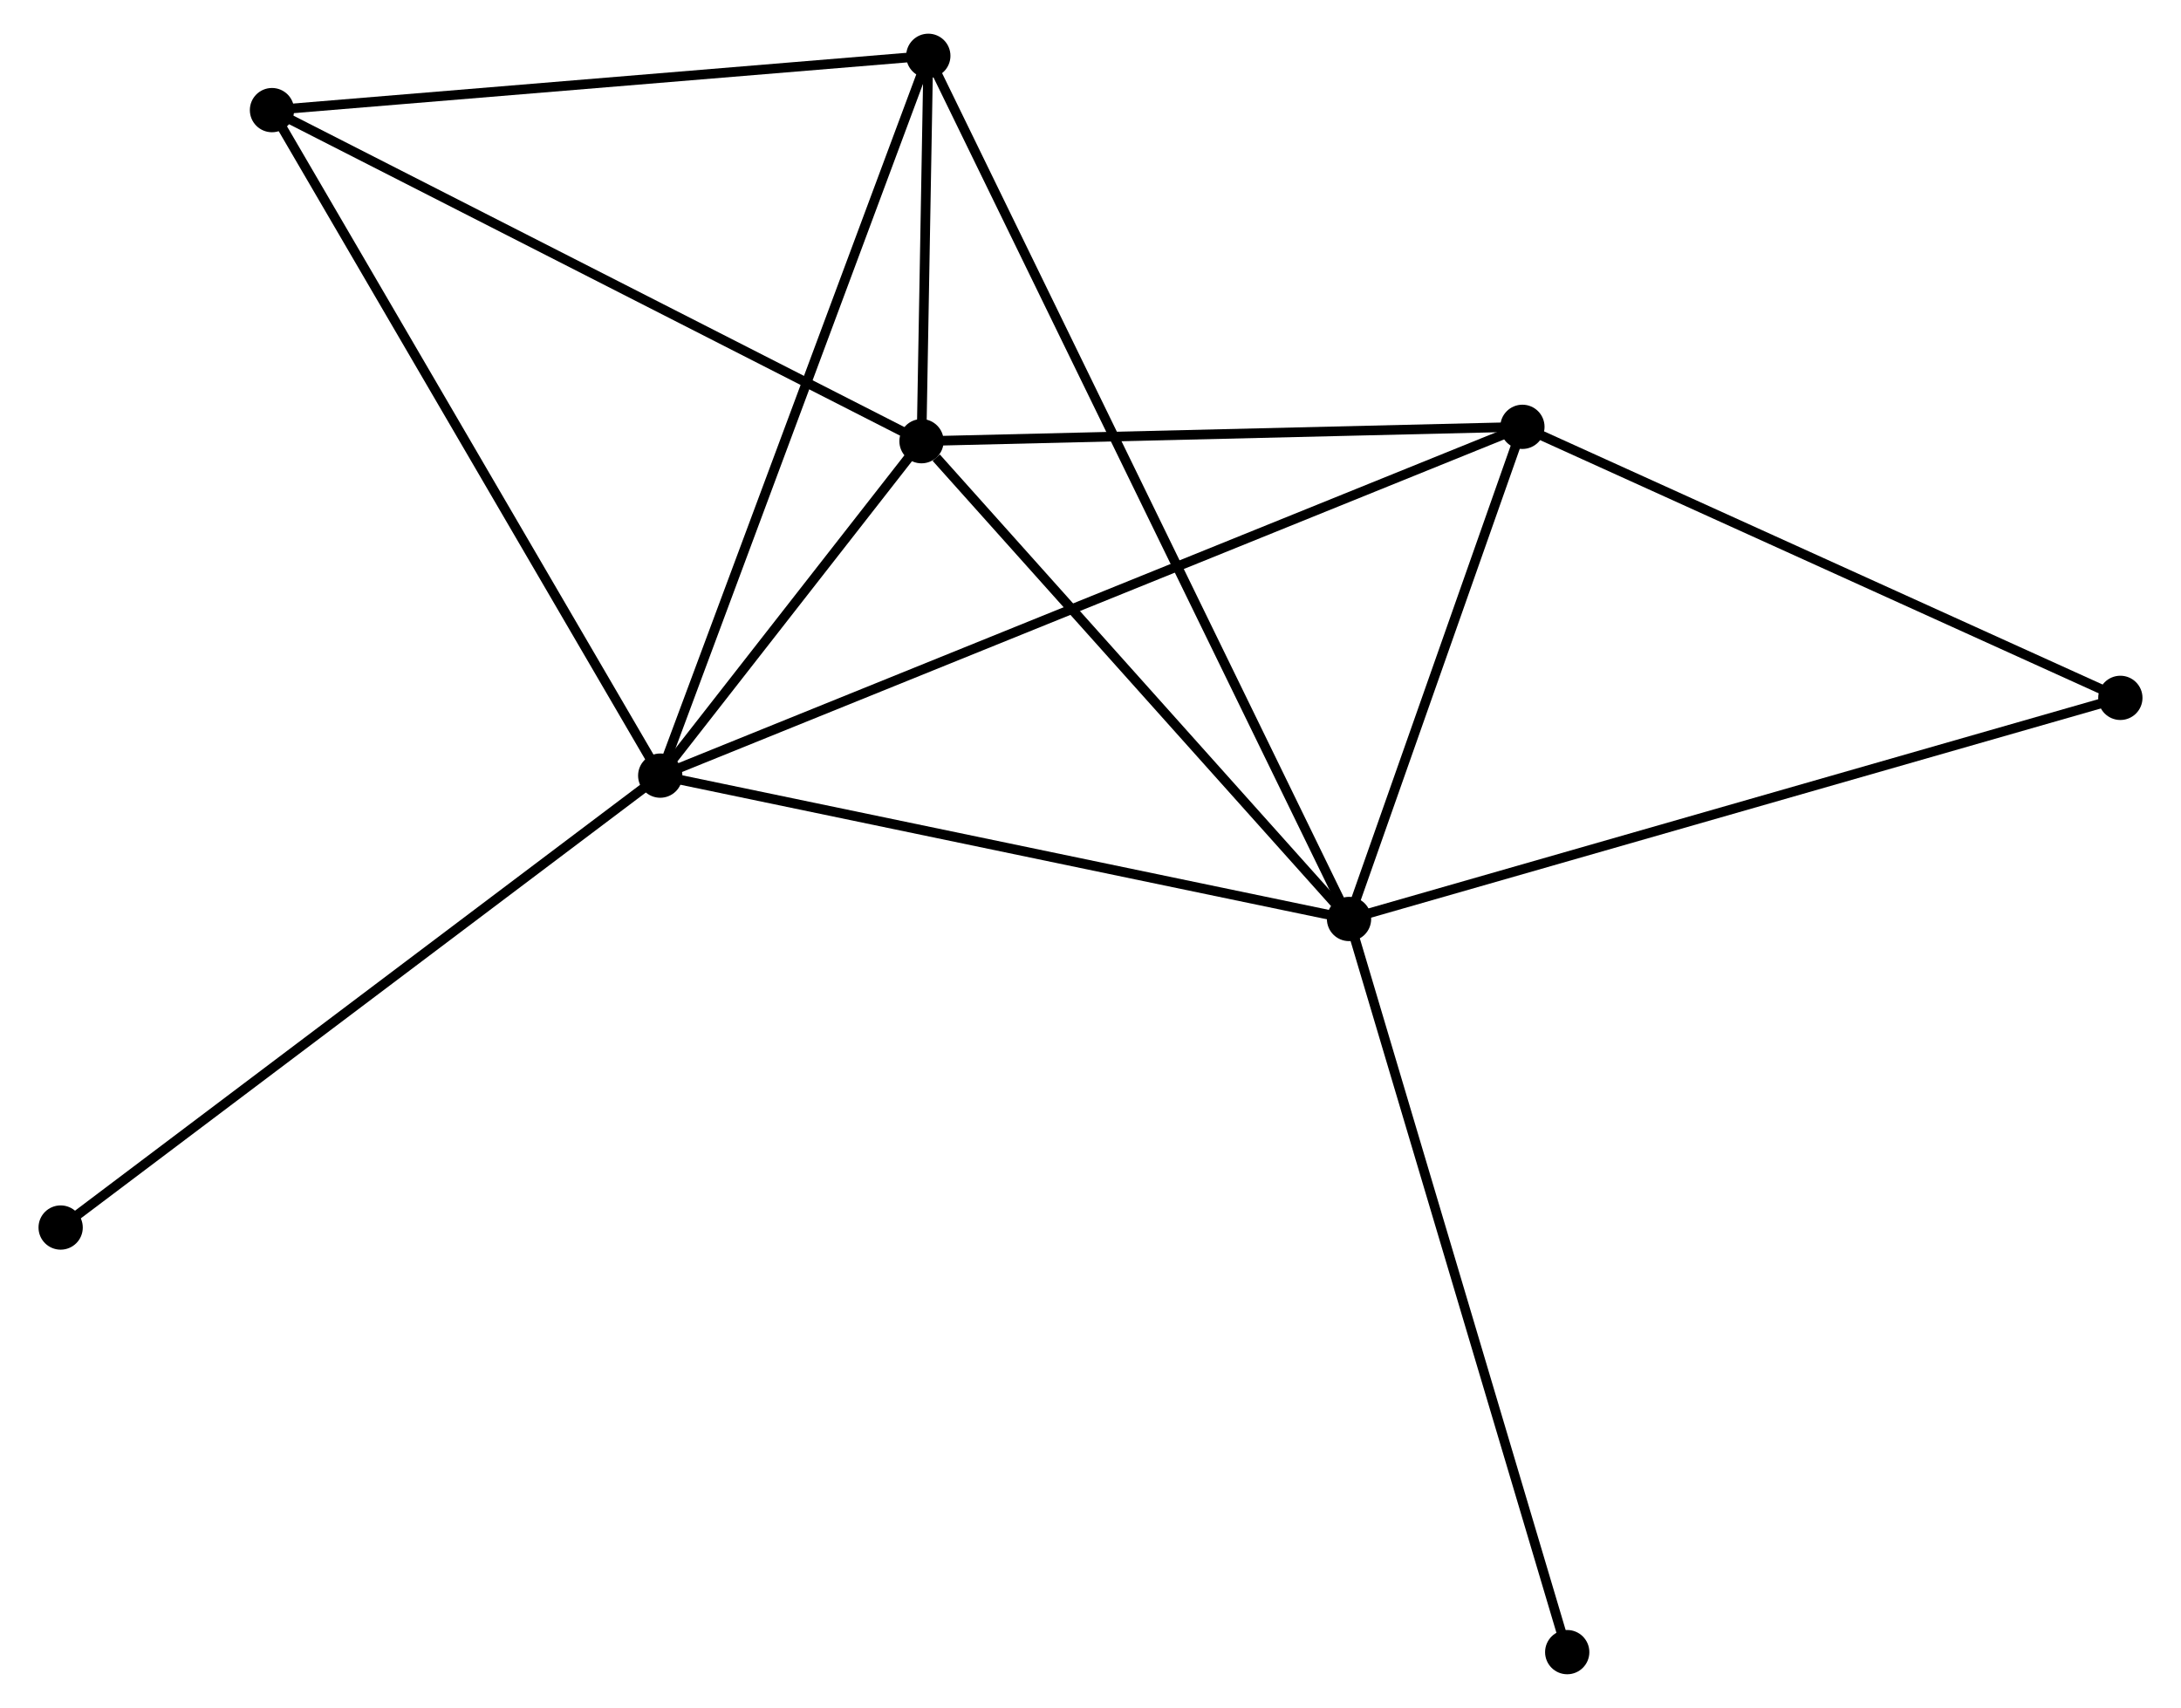 <?xml version="1.0" encoding="UTF-8" standalone="no"?>
<!DOCTYPE svg PUBLIC "-//W3C//DTD SVG 1.1//EN"
 "http://www.w3.org/Graphics/SVG/1.1/DTD/svg11.dtd">
<!-- Generated by graphviz version 2.36.0 (20140111.2315)
 -->
<!-- Title: %3 Pages: 1 -->
<svg width="226pt" height="177pt"
 viewBox="0.00 0.00 225.61 177.48" xmlns="http://www.w3.org/2000/svg" xmlns:xlink="http://www.w3.org/1999/xlink">
<g id="graph0" class="graph" transform="scale(1 1) rotate(0) translate(4 173.478)">
<title>%3</title>
<!-- 0 -->
<g id="node1" class="node"><title>0</title>
<ellipse fill="black" stroke="black" cx="64.098" cy="-92.88" rx="1.8" ry="1.8"/>
</g>
<!-- 1 -->
<g id="node2" class="node"><title>1</title>
<ellipse fill="black" stroke="black" cx="135.667" cy="-77.983" rx="1.8" ry="1.8"/>
</g>
<!-- 0&#45;&#45;1 -->
<g id="edge1" class="edge"><title>0&#45;&#45;1</title>
<path fill="none" stroke="black" d="M65.867,-92.512C75.683,-90.469 123.381,-80.54 133.697,-78.393"/>
</g>
<!-- 2 -->
<g id="node3" class="node"><title>2</title>
<ellipse fill="black" stroke="black" cx="91.246" cy="-127.632" rx="1.8" ry="1.8"/>
</g>
<!-- 0&#45;&#45;2 -->
<g id="edge2" class="edge"><title>0&#45;&#45;2</title>
<path fill="none" stroke="black" d="M65.265,-94.373C69.73,-100.09 85.709,-120.544 90.114,-126.183"/>
</g>
<!-- 3 -->
<g id="node4" class="node"><title>3</title>
<ellipse fill="black" stroke="black" cx="153.682" cy="-129.125" rx="1.8" ry="1.8"/>
</g>
<!-- 0&#45;&#45;3 -->
<g id="edge3" class="edge"><title>0&#45;&#45;3</title>
<path fill="none" stroke="black" d="M65.969,-93.637C77.628,-98.354 140.193,-123.667 151.821,-128.372"/>
</g>
<!-- 4 -->
<g id="node5" class="node"><title>4</title>
<ellipse fill="black" stroke="black" cx="91.953" cy="-167.678" rx="1.8" ry="1.8"/>
</g>
<!-- 0&#45;&#45;4 -->
<g id="edge4" class="edge"><title>0&#45;&#45;4</title>
<path fill="none" stroke="black" d="M64.787,-94.729C68.641,-105.077 87.498,-155.714 91.289,-165.893"/>
</g>
<!-- 5 -->
<g id="node6" class="node"><title>5</title>
<ellipse fill="black" stroke="black" cx="23.758" cy="-162.036" rx="1.8" ry="1.8"/>
</g>
<!-- 0&#45;&#45;5 -->
<g id="edge5" class="edge"><title>0&#45;&#45;5</title>
<path fill="none" stroke="black" d="M63.101,-94.589C57.568,-104.074 30.683,-150.163 24.869,-160.132"/>
</g>
<!-- 7 -->
<g id="node7" class="node"><title>7</title>
<ellipse fill="black" stroke="black" cx="1.8" cy="-45.921" rx="1.8" ry="1.8"/>
</g>
<!-- 0&#45;&#45;7 -->
<g id="edge6" class="edge"><title>0&#45;&#45;7</title>
<path fill="none" stroke="black" d="M62.558,-91.719C54.014,-85.279 12.495,-53.983 3.515,-47.214"/>
</g>
<!-- 1&#45;&#45;2 -->
<g id="edge7" class="edge"><title>1&#45;&#45;2</title>
<path fill="none" stroke="black" d="M134.189,-79.635C127.445,-87.173 99.625,-118.267 92.775,-125.923"/>
</g>
<!-- 1&#45;&#45;3 -->
<g id="edge8" class="edge"><title>1&#45;&#45;3</title>
<path fill="none" stroke="black" d="M136.267,-79.684C139.002,-87.449 150.284,-119.478 153.062,-127.364"/>
</g>
<!-- 1&#45;&#45;4 -->
<g id="edge9" class="edge"><title>1&#45;&#45;4</title>
<path fill="none" stroke="black" d="M134.754,-79.856C129.065,-91.529 98.536,-154.172 92.861,-165.814"/>
</g>
<!-- 6 -->
<g id="node8" class="node"><title>6</title>
<ellipse fill="black" stroke="black" cx="215.81" cy="-100.961" rx="1.8" ry="1.8"/>
</g>
<!-- 1&#45;&#45;6 -->
<g id="edge10" class="edge"><title>1&#45;&#45;6</title>
<path fill="none" stroke="black" d="M137.648,-78.551C148.736,-81.73 202.992,-97.286 213.898,-100.413"/>
</g>
<!-- 8 -->
<g id="node9" class="node"><title>8</title>
<ellipse fill="black" stroke="black" cx="158.337" cy="-1.8" rx="1.8" ry="1.8"/>
</g>
<!-- 1&#45;&#45;8 -->
<g id="edge11" class="edge"><title>1&#45;&#45;8</title>
<path fill="none" stroke="black" d="M136.228,-76.1C139.364,-65.559 154.711,-13.985 157.796,-3.617"/>
</g>
<!-- 2&#45;&#45;3 -->
<g id="edge12" class="edge"><title>2&#45;&#45;3</title>
<path fill="none" stroke="black" d="M93.047,-127.676C102.005,-127.89 141.71,-128.839 151.497,-129.073"/>
</g>
<!-- 2&#45;&#45;4 -->
<g id="edge13" class="edge"><title>2&#45;&#45;4</title>
<path fill="none" stroke="black" d="M91.284,-129.785C91.408,-136.804 91.799,-158.955 91.919,-165.705"/>
</g>
<!-- 2&#45;&#45;5 -->
<g id="edge14" class="edge"><title>2&#45;&#45;5</title>
<path fill="none" stroke="black" d="M89.578,-128.483C80.322,-133.201 35.344,-156.13 25.616,-161.089"/>
</g>
<!-- 3&#45;&#45;6 -->
<g id="edge15" class="edge"><title>3&#45;&#45;6</title>
<path fill="none" stroke="black" d="M155.474,-128.312C164.547,-124.2 205.318,-105.718 214.128,-101.724"/>
</g>
<!-- 4&#45;&#45;5 -->
<g id="edge16" class="edge"><title>4&#45;&#45;5</title>
<path fill="none" stroke="black" d="M89.986,-167.515C80.028,-166.691 35.275,-162.988 25.604,-162.188"/>
</g>
</g>
</svg>
